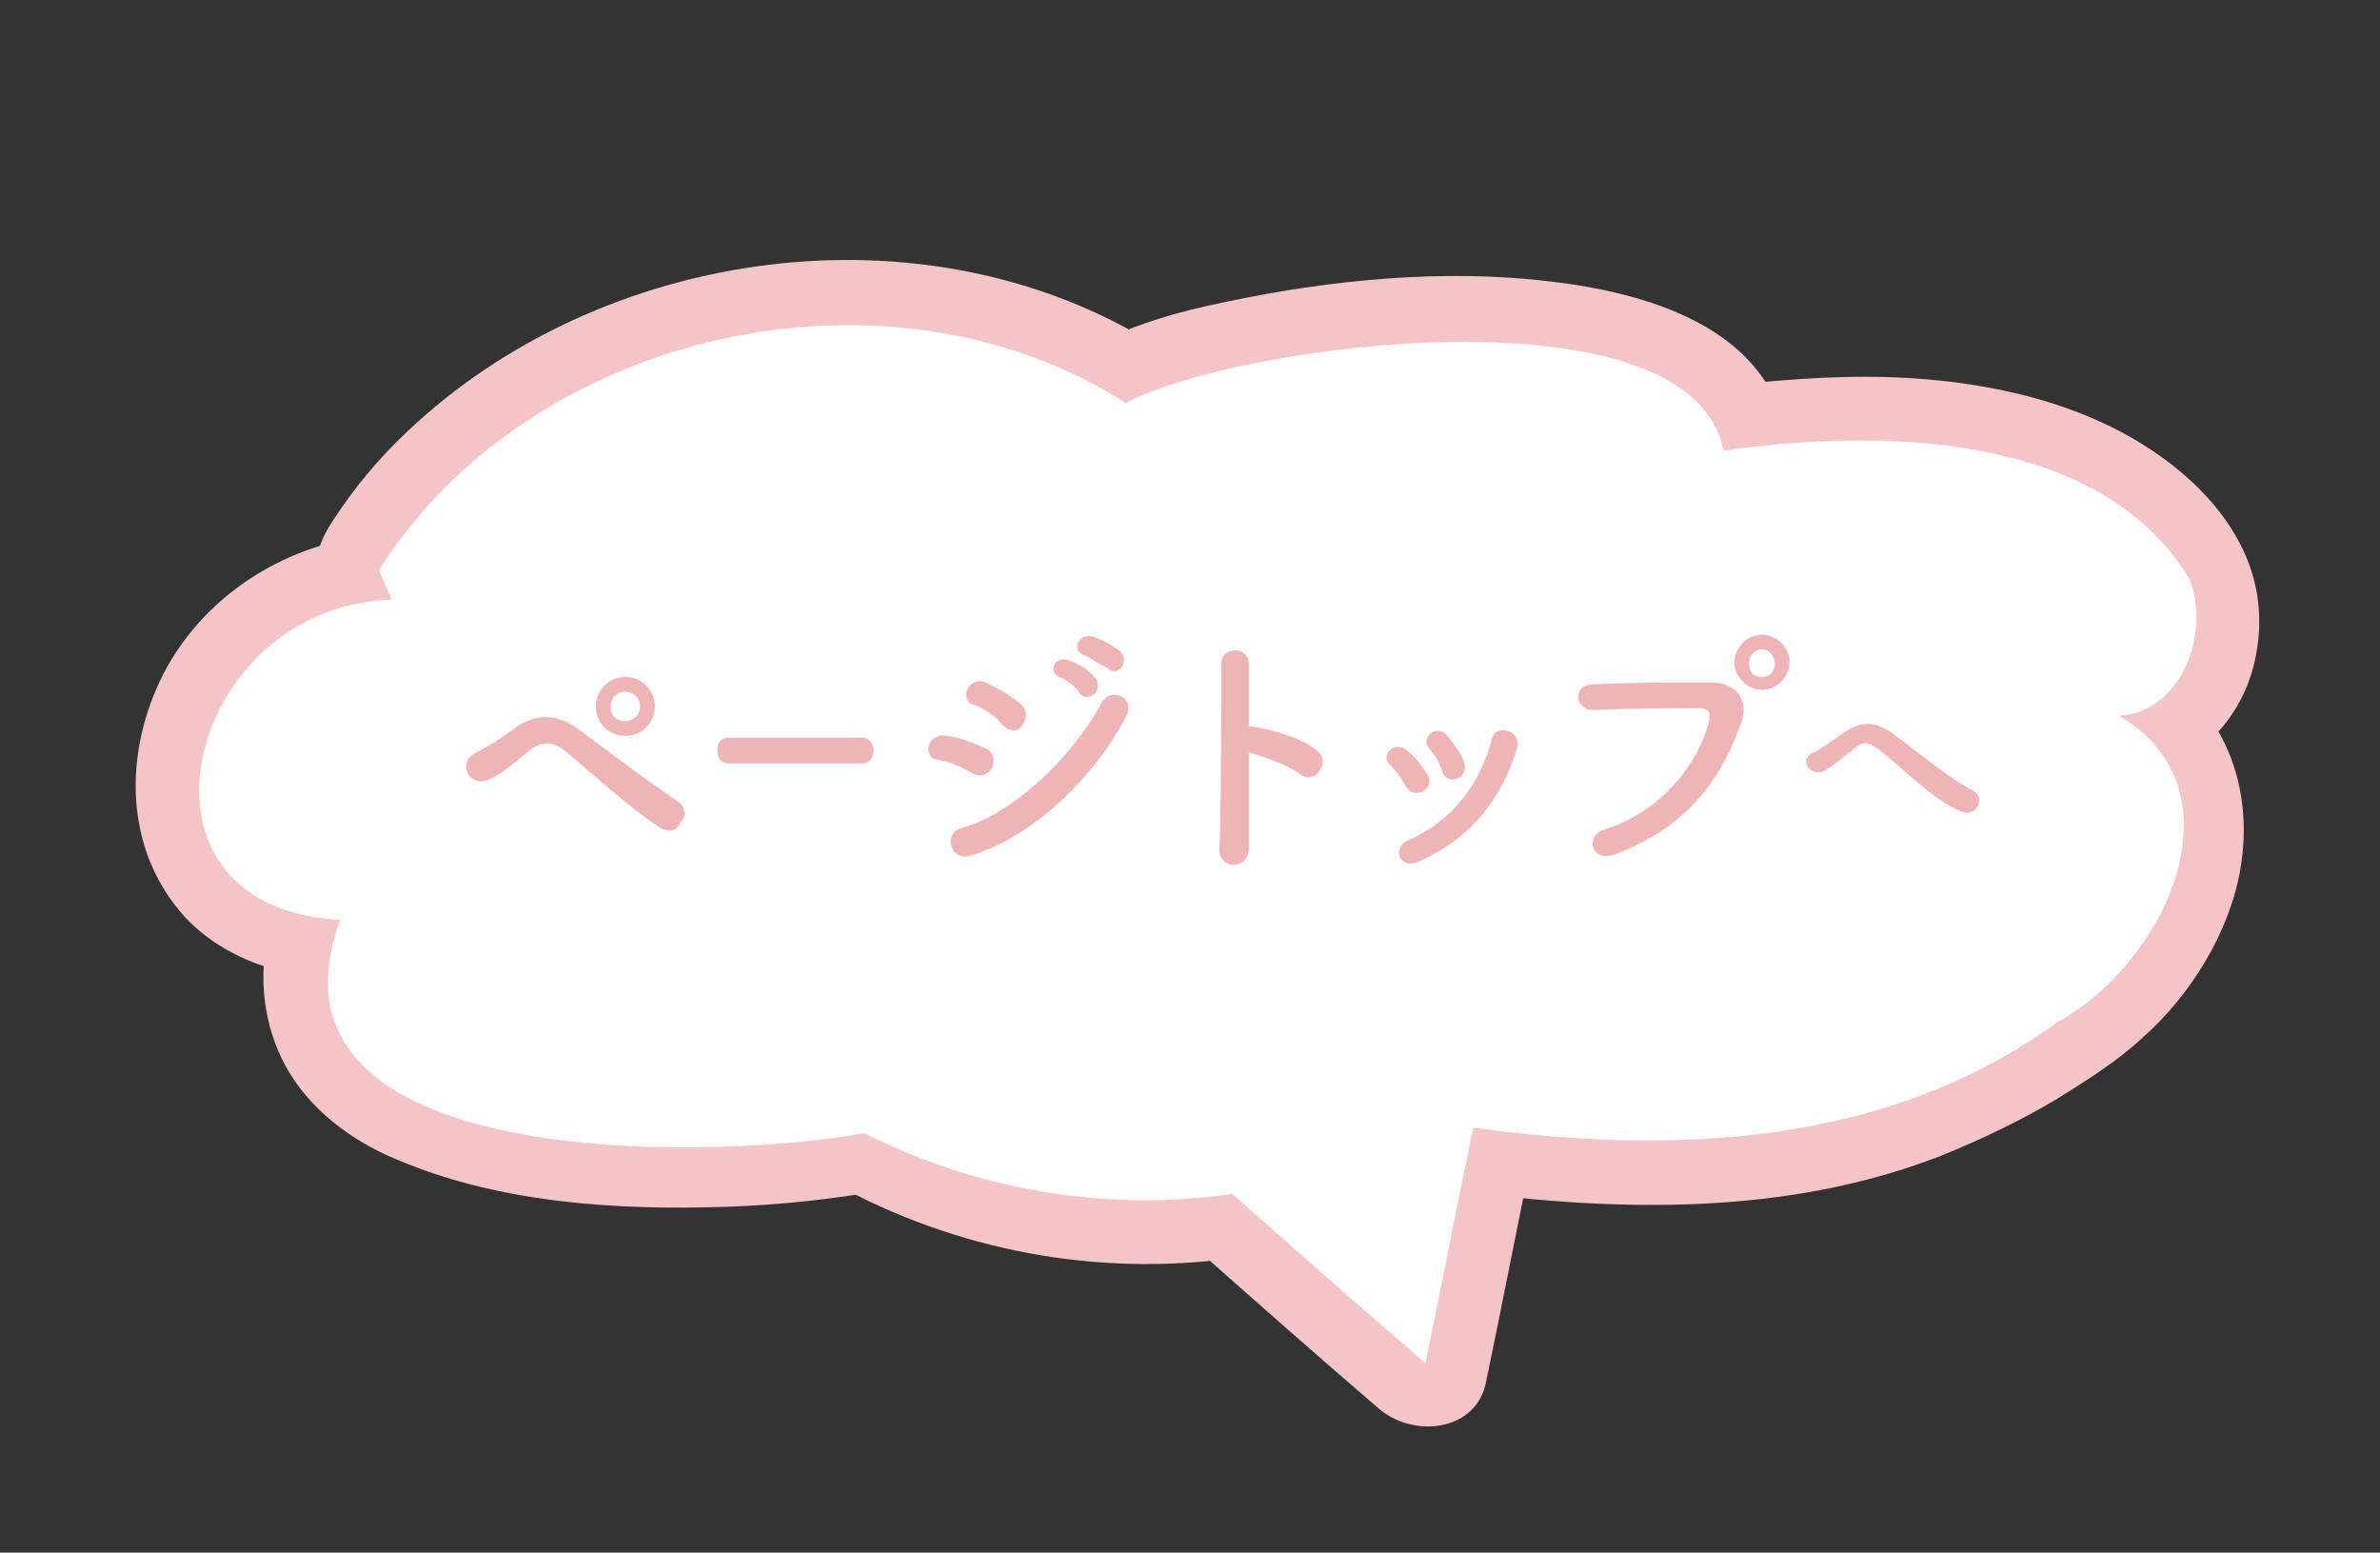 <?xml version="1.0" encoding="utf-8"?>
<!-- Generator: Adobe Illustrator 25.3.1, SVG Export Plug-In . SVG Version: 6.00 Build 0)  -->
<svg version="1.1" id="レイヤー_1" xmlns="http://www.w3.org/2000/svg" xmlns:xlink="http://www.w3.org/1999/xlink" x="0px"
	 y="0px" viewBox="0 0 129.4 84.4" style="enable-background:new 0 0 129.4 84.4;" xml:space="preserve">
<rect x="0" y="0" width="129.4" height="84.4" fill="#333333" stroke="none"/>
<style type="text/css">
	.st0{fill:#FFFFFF;}
	.st1{fill:#F5C4C7;}
	.st2{fill:#EFB5B6;}
</style>
<g>
	<path class="st0" d="M115.2,38.9c3.3-0.1,5.1-4.5,3.8-7.5c-4.9-8-17-8.1-25.3-6.9c-1.7-9-26.2-5.9-32.5-2.6
		c-13-8.3-32.4-3.9-40.6,9.1l0.7,1.6C10.1,32.9,6,49.4,18.5,50C13.4,63.8,38.8,63.1,47,61.6c6.1,3.1,13.2,4.3,20,3.3
		c3.5,3.1,7,6.2,10.5,9.2c0.9-4.3,1.7-8.5,2.6-12.8c10.9,1.5,22.5,1,31.7-5.7C117.6,52.5,122.2,43,115.2,38.9z"/>
	<path class="st1" d="M115.2,42.4c3.7-0.3,6.6-2.9,7.4-6.5c0.8-3.7-0.5-6.8-3.1-9.4c-4.4-4.3-10.8-5.8-16.8-6
		c-3.3-0.1-6.6,0.2-9.9,0.6c1.4,0.8,2.9,1.6,4.3,2.4c-1.2-5.8-7.7-7.6-12.8-8.2c-5.8-0.7-11.9-0.1-17.6,1.1c-2.5,0.5-5,1.2-7.3,2.4
		c1.2,0,2.4,0,3.5,0c-12.6-7.9-30.2-5.4-40.8,4.7c-1.5,1.4-2.9,3.1-4,4.8c-1,1.5-1.2,2.8-0.5,4.5c0.2,0.5,0.5,1,0.7,1.5
		c1-1.8,2-3.5,3-5.3c-5.1,0.2-10,3-12.4,7.6c-2.2,4.3-2.2,9.6,1.2,13.3c2.2,2.3,5.3,3.2,8.4,3.4c-1.1-1.5-2.2-3-3.4-4.4
		c-1.1,2.9-1.1,6.2,0.4,9c1.3,2.4,3.6,4.1,6,5.1c5.6,2.4,12,2.8,18,2.6c2.9-0.1,5.7-0.4,8.5-0.9c-0.9-0.1-1.8-0.2-2.7-0.4
		C52,68,59.6,69.4,67,68.4c-0.8-0.3-1.6-0.7-2.5-1c3.5,3.1,7,6.2,10.5,9.2c1.9,1.6,5.3,1.2,5.8-1.5c0.9-4.3,1.7-8.5,2.6-12.8
		c-1.4,0.8-2.9,1.6-4.3,2.4c8.8,1.2,18.1,1.4,26.5-1.9c2.2-0.9,4.3-1.9,6.3-3.1c1.6-1,3.2-2,4.6-3.3c2.6-2.3,4.7-5.7,5.3-9.1
		c0.8-4.6-0.9-8.9-5-11.4c-1.6-1-3.8-0.4-4.8,1.3c-1,1.7-0.4,3.8,1.3,4.8c0.1,0.1,0.3,0.2,0.4,0.3c0.1,0.1,0.6,0.5,0.3,0.2
		c-0.2-0.2,0.3,0.3,0.4,0.4c0.6,0.6,0-0.2,0.2,0.3c0,0.1,0.1,0.3,0.2,0.4c0.2,0.3-0.2-0.7,0,0c0.1,0.3,0.1,0.5,0.2,0.8
		c0.2,0.6,0-0.6,0,0.3c0,0.3,0,0.5,0,0.8c0,0.1-0.1,0.7,0,0.2c0.1-0.5,0,0.1-0.1,0.2c-0.2,0.6-0.3,1.2-0.6,1.8
		c0.3-0.6-0.1,0.2-0.2,0.4c-0.2,0.3-0.3,0.6-0.5,0.9c-0.2,0.3-0.4,0.6-0.6,0.9c-0.2,0.3,0.1-0.1,0.1-0.1c-0.1,0.2-0.3,0.3-0.4,0.5
		c-0.5,0.5-1,1-1.5,1.5c-0.5,0.4,0.3-0.2-0.2,0.2c-0.3,0.2-0.6,0.4-0.8,0.5c-0.8,0.5-1.5,1-2.3,1.5c-1.5,1-3.2,1.8-4.7,2.4
		c-1.7,0.6-3.4,1.1-5.2,1.5c-2,0.4-3.1,0.6-5.1,0.7c-4,0.3-8.6,0-12.1-0.5c-1.8-0.2-3.9,0.4-4.3,2.4c-0.9,4.3-1.7,8.5-2.6,12.8
		c1.9-0.5,3.9-1,5.8-1.5c-3-2.5-5.9-5-8.7-7.6c-0.8-0.7-1.6-1.6-2.5-2.1c-1.1-0.7-2.3-0.4-3.5-0.3c-1.7,0.1-3.5,0.2-5.3,0
		c-3-0.2-6.4-1-9.3-2.2c-0.9-0.4-1.8-1-2.8-1.3c-0.8-0.2-1.6,0-2.5,0.1c-0.3,0-0.5,0.1-0.8,0.1c-0.7,0.1,0.9-0.1,0.2,0
		c-0.2,0-0.5,0.1-0.7,0.1c-3.7,0.4-7.4,0.5-11.1,0.2c-0.5,0-1-0.1-1.5-0.1c-0.3,0-1.9-0.2-0.8-0.1c-0.9-0.1-1.9-0.3-2.8-0.5
		c-0.8-0.2-1.6-0.4-2.4-0.7c-0.4-0.1-0.8-0.3-1.2-0.5c1.1,0.4-0.4-0.2-0.6-0.4c-0.4-0.2-0.8-0.5-1.1-0.7c-0.5-0.3,0.3,0.2,0.3,0.2
		c0,0-0.5-0.4-0.5-0.5c-0.1-0.1-0.2-0.3-0.4-0.4c-0.6-0.6,0.3,0.5,0,0c-0.1-0.1-0.2-0.3-0.3-0.4c-0.1-0.1-0.1-0.2-0.2-0.3
		c-0.2-0.3-0.1-0.2,0.1,0.4c0-0.1-0.2-0.9-0.3-1c-0.2-0.6,0,0.9,0,0.2c0-0.3,0-0.5,0-0.8c0-0.1,0-0.5,0-0.6c-0.1,0.6-0.1,0.7,0,0.3
		c0-0.1,0.1-0.3,0.1-0.4c0.1-0.5,0.3-1.1,0.5-1.6c0.8-2.3-1.3-4.3-3.4-4.4c-0.2,0-1.4-0.2-0.5,0c-0.3-0.1-0.5-0.1-0.8-0.2
		c-0.3-0.1-0.6-0.2-1-0.3c-0.7-0.2,0.5,0.3,0,0c-0.2-0.1-0.5-0.3-0.8-0.4c-0.6-0.3,0.5,0.5,0,0c-0.2-0.2-0.4-0.4-0.6-0.6
		c-0.5-0.4,0.4,0.6,0.1,0.1c-0.1-0.2-0.3-0.4-0.4-0.7c-0.4-0.7,0,0.1,0,0.1c-0.1,0-0.4-1.3-0.4-1.3c0.1,0.6,0.1,0.7,0,0.3
		c0-0.1,0-0.3,0-0.4c0-0.2,0-0.4,0-0.6c0-0.2,0-0.6,0.1-0.8c-0.4,0.7-0.1,0.5,0,0c0.1-0.5,0.3-0.9,0.4-1.4c0.1-0.2,0-0.1-0.1,0.3
		c0.1-0.1,0.1-0.3,0.2-0.4c0.1-0.2,0.2-0.5,0.4-0.7c0.1-0.2,0.3-0.4,0.4-0.7c0.1-0.1,0.2-0.2,0.3-0.4c-0.3,0.4-0.4,0.5-0.2,0.3
		c0.4-0.4,0.7-0.8,1.1-1.1c0.2-0.2,0.9-0.7,0.1-0.1c0.2-0.2,0.4-0.3,0.7-0.5c0.2-0.1,0.5-0.3,0.7-0.4c0.1,0,1-0.4,0.4-0.2
		c-0.5,0.2,0.4-0.1,0.5-0.2c0.3-0.1,0.6-0.2,0.8-0.2c0.2,0,1.2-0.2,0.2-0.1c0.4,0,0.7-0.1,1.1-0.1c2.8-0.1,4.1-2.9,3-5.3
		c-0.2-0.5-0.5-1.1-0.7-1.6c0,1.2,0,2.4,0,3.5c0.2-0.3,0.4-0.6,0.6-1c0.1-0.1,0.7-0.9,0.3-0.5c0.5-0.6,1-1.2,1.5-1.7
		c0.5-0.6,1.1-1.1,1.6-1.6c0.2-0.2,0.5-0.4,0.7-0.6c0.1-0.1,1.1-0.8,0.6-0.5c1.2-0.9,2.5-1.7,3.9-2.4c0.7-0.4,1.4-0.7,2.1-1
		c0.6-0.3-0.2,0.1,0.4-0.2c0.4-0.2,0.8-0.3,1.2-0.5c1.5-0.5,2.9-0.9,4.4-1.2c0.4-0.1,0.8-0.1,1.1-0.2c0.1,0,0.8-0.1,0.3-0.1
		c-0.4,0,0.1,0,0.2,0c0.8-0.1,1.5-0.1,2.3-0.2c1.6-0.1,3.2,0,4.7,0.2c0.4,0-0.1,0-0.1,0c0.2,0,0.3,0,0.5,0.1
		c0.4,0.1,0.8,0.1,1.1,0.2c0.8,0.2,1.6,0.4,2.4,0.6c0.7,0.2,1.3,0.4,2,0.7c0.2,0.1,0.4,0.2,0.6,0.2c-0.1,0-0.5-0.2-0.1,0
		c0.4,0.2,0.8,0.4,1.2,0.6c0.6,0.3,1.2,0.7,1.9,1c1.5,0.8,2.6,0.7,4.1,0c0.1,0,0.4-0.1,0.5-0.2c-0.1,0.2-0.8,0.3-0.2,0.1
		c0.4-0.2,0.9-0.3,1.3-0.5c1-0.3,2-0.6,2.9-0.8c1.1-0.3,2.3-0.5,3.4-0.7c0.3,0,0.6-0.1,0.9-0.1c0.4-0.1,0.7-0.1,0.1,0
		c0.7-0.1,1.3-0.2,2-0.2c2.5-0.2,5.1-0.3,7.6-0.2c0.7,0,1.4,0.1,2.1,0.2c0.8,0.1-0.5-0.1,0.3,0c0.3,0.1,0.6,0.1,1,0.2
		c1.1,0.2,2.2,0.5,3.3,0.9c-0.7-0.3-0.3-0.1,0.1,0.1c0.2,0.1,0.4,0.2,0.7,0.4c0.1,0,0.2,0.1,0.2,0.2c0.6,0.4-0.2-0.1-0.2-0.2
		c0,0,0.5,0.4,0.5,0.5c0.1,0.1,0.5,0.7,0.2,0.2c-0.4-0.5,0.1,0.1,0.1,0.3c0.4,0.6,0,0,0-0.1c0,0.2,0.2,0.5,0.2,0.7
		c0.4,2,2.5,2.7,4.3,2.4c0.4-0.1,0.4-0.1-0.1,0c0.2,0,0.4-0.1,0.6-0.1c0.3,0,0.6-0.1,0.9-0.1c0.7-0.1,1.5-0.1,2.2-0.2
		c1.4-0.1,2.8-0.1,4.3-0.1c0.7,0,1.4,0.1,2.2,0.1c0.4,0,0.8,0.1,1.2,0.1c-0.7-0.1,0.3,0.1,0.4,0.1c1.4,0.2,2.9,0.6,4.2,1.1
		c0.1,0.1,1.1,0.5,0.5,0.2c0.3,0.1,0.6,0.3,0.8,0.4c0.6,0.3,1.2,0.7,1.8,1.1c0.6,0.4-0.3-0.3,0.3,0.2c0.2,0.2,0.5,0.4,0.7,0.6
		c0.3,0.3,0.6,0.6,0.8,0.9c0.1,0.1,0.1,0.2,0.2,0.2c-0.2-0.3-0.2-0.3,0,0.1c0.2,0.4,0.2,0.4,0.1,0c0,0.1,0.1,0.2,0.1,0.3
		c0.1,0.2,0.1,0.4,0.1,0.6c-0.1-0.4-0.1-0.4,0,0c0,0.2-0.1,1.1,0,0.3c-0.1,0.3-0.1,0.6-0.2,0.9c-0.1,0.4-0.1,0.4,0,0
		c-0.1,0.1-0.1,0.3-0.2,0.4c-0.1,0.1-0.2,0.2-0.2,0.4c0.3-0.3,0.2-0.3,0-0.1c-0.4,0.8,0.3-0.5-0.2,0.1c0.4-0.1,0.4-0.2,0.1,0
		c-0.4,0.1-0.4,0.1,0.1,0c-1.9,0.1-3.5,1.5-3.5,3.5C111.7,40.7,113.3,42.6,115.2,42.4z"/>
</g>
<g>
	<path class="st0" d="M115.2,38.9c3.3-0.1,5.1-4.5,3.8-7.5c-4.9-8-17-8.1-25.3-6.9c-1.7-9-26.2-5.9-32.5-2.6
		c-13-8.3-32.4-3.9-40.6,9.1l0.7,1.6C10.1,32.9,6,49.4,18.5,50C13.4,63.8,38.8,63.1,47,61.6c6.1,3.1,13.2,4.3,20,3.3
		c3.5,3.1,7,6.2,10.5,9.2c0.9-4.3,1.7-8.5,2.6-12.8c10.9,1.5,22.5,1,31.7-5.7C117.6,52.5,122.2,43,115.2,38.9z"/>
</g>
<g>
	<path class="st2" d="M35.9,45c-1.7-1.1-3.4-2.7-5.2-4.2c-0.7-0.5-1.2-0.5-1.8-0.1c-1.1,0.9-1.8,1.5-2.4,1.7c-1,0.4-1.7-1-0.6-1.5
		c0.4-0.2,1.3-0.7,2.2-1.4c1.2-0.8,2.3-0.6,3.3,0.1c1.2,0.9,4,3,5.5,4c0.4,0.3,0.4,0.8,0.1,1.1C36.9,45.1,36.4,45.3,35.9,45z M34,40
		c-0.9,0-1.6-0.7-1.6-1.6c0-0.9,0.7-1.6,1.6-1.6s1.6,0.7,1.6,1.6C35.6,39.3,34.9,40,34,40z M34,37.6c-0.4,0-0.8,0.3-0.8,0.8
		s0.3,0.8,0.8,0.8c0.4,0,0.8-0.3,0.8-0.8S34.4,37.6,34,37.6z"/>
	<path class="st2" d="M39.6,41.5c-0.4,0-0.6-0.3-0.6-0.7c0-0.4,0.2-0.7,0.6-0.7h7.3c0.4,0,0.6,0.4,0.6,0.7c0,0.3-0.2,0.7-0.6,0.7
		H39.6z"/>
	<path class="st2" d="M52.8,42c-0.5-0.3-1.2-0.6-1.8-0.7c-0.9-0.1-0.6-1.5,0.5-1.3c0.7,0.1,1.5,0.4,2.1,0.7c0.5,0.2,0.5,0.8,0.3,1.1
		C53.7,42.1,53.3,42.3,52.8,42z M52.8,46.5c-1.1,0.4-1.6-1.2-0.5-1.5c2.9-0.8,6.1-4,7.6-6.8c0.5-0.9,1.9-0.3,1.3,0.8
		C59.4,42.4,56.1,45.5,52.8,46.5z M54.5,39.4c-0.4-0.5-1-0.9-1.6-1.1c-0.8-0.3-0.2-1.6,0.7-1.2c0.6,0.3,1.4,0.7,1.9,1.2
		c0.4,0.3,0.3,0.8,0.1,1.1C55.4,39.8,54.9,39.8,54.5,39.4z M57.6,36.8c-0.7-0.3-0.2-1.2,0.5-0.9c0.4,0.1,1.1,0.5,1.4,0.9
		c0.6,0.6-0.3,1.5-0.8,0.9C58.6,37.4,57.9,36.9,57.6,36.8z M58.9,35.6c-0.7-0.3-0.2-1.2,0.5-1c0.4,0.1,1.1,0.5,1.5,0.8
		c0.6,0.6-0.2,1.5-0.7,0.9C59.9,36.2,59.2,35.7,58.9,35.6z"/>
	<path class="st2" d="M67.9,46.1c0,1.2-1.6,1.2-1.6,0.1c0.1-2.3,0.1-8,0.1-10.1c0-1,1.5-1,1.5,0c0,0.7,0,2,0,3.4c0.1,0,0.2,0,0.2,0
		c0.8,0.1,2.7,0.6,3.5,1.3c0.8,0.6-0.1,1.9-0.9,1.3c-0.6-0.5-2.1-1-2.8-1.2C67.9,42.9,67.9,45,67.9,46.1z"/>
	<path class="st2" d="M76.4,42.7c-0.2-0.4-0.5-0.8-0.8-1.1c-0.6-0.5,0.2-1.4,0.9-0.8c0.4,0.3,0.8,0.8,1.1,1.3
		C78.1,42.8,76.9,43.6,76.4,42.7z M76.1,46.6c-0.1-0.3,0-0.7,0.4-0.9c2.4-1,4-3.1,4.6-5.5c0.2-0.9,1.6-0.5,1.4,0.4
		c-0.8,2.7-2.4,4.9-5.3,6.2C76.6,47.1,76.3,46.9,76.1,46.6z M78.4,41.9c-0.1-0.4-0.4-0.9-0.7-1.2c-0.5-0.6,0.4-1.4,1-0.7
		c0.3,0.4,0.7,0.9,0.9,1.4C79.9,42.3,78.7,42.8,78.4,41.9z"/>
	<path class="st2" d="M87.2,45.1c3.2-1,5.1-3.6,5.7-5.8c0.1-0.4,0.1-0.8-0.5-0.8c-1.4,0-3.7,0-5.8,0.1c-1,0-1.1-1.4,0-1.4
		c1.9-0.1,4.6-0.1,6.5-0.1c1.2,0,2,0.9,1.6,2.1c-1,2.9-2.8,5.7-6.8,7.2C86.6,47,86.1,45.5,87.2,45.1z M95.8,37.5
		c-0.8,0-1.5-0.7-1.5-1.5s0.7-1.5,1.5-1.5c0.8,0,1.5,0.7,1.5,1.5S96.6,37.5,95.8,37.5z M95.8,35.3c-0.4,0-0.7,0.3-0.7,0.8
		s0.3,0.7,0.7,0.7c0.4,0,0.7-0.3,0.7-0.7S96.2,35.3,95.8,35.3z"/>
	<path class="st2" d="M102.1,40.7c-0.6-0.4-0.8-0.4-1.3,0c-0.5,0.4-1.1,0.9-1.6,1.2c-0.7,0.4-1.5-0.6-0.6-1c0.3-0.1,1.1-0.7,1.7-1.1
		c1-0.7,1.7-0.5,2.5,0c1.4,1,3,2.4,4.5,3.2c0.7,0.4,0.1,1.5-0.7,1.1C105.1,43.5,103.4,41.7,102.1,40.7z"/>
</g>
</svg>
